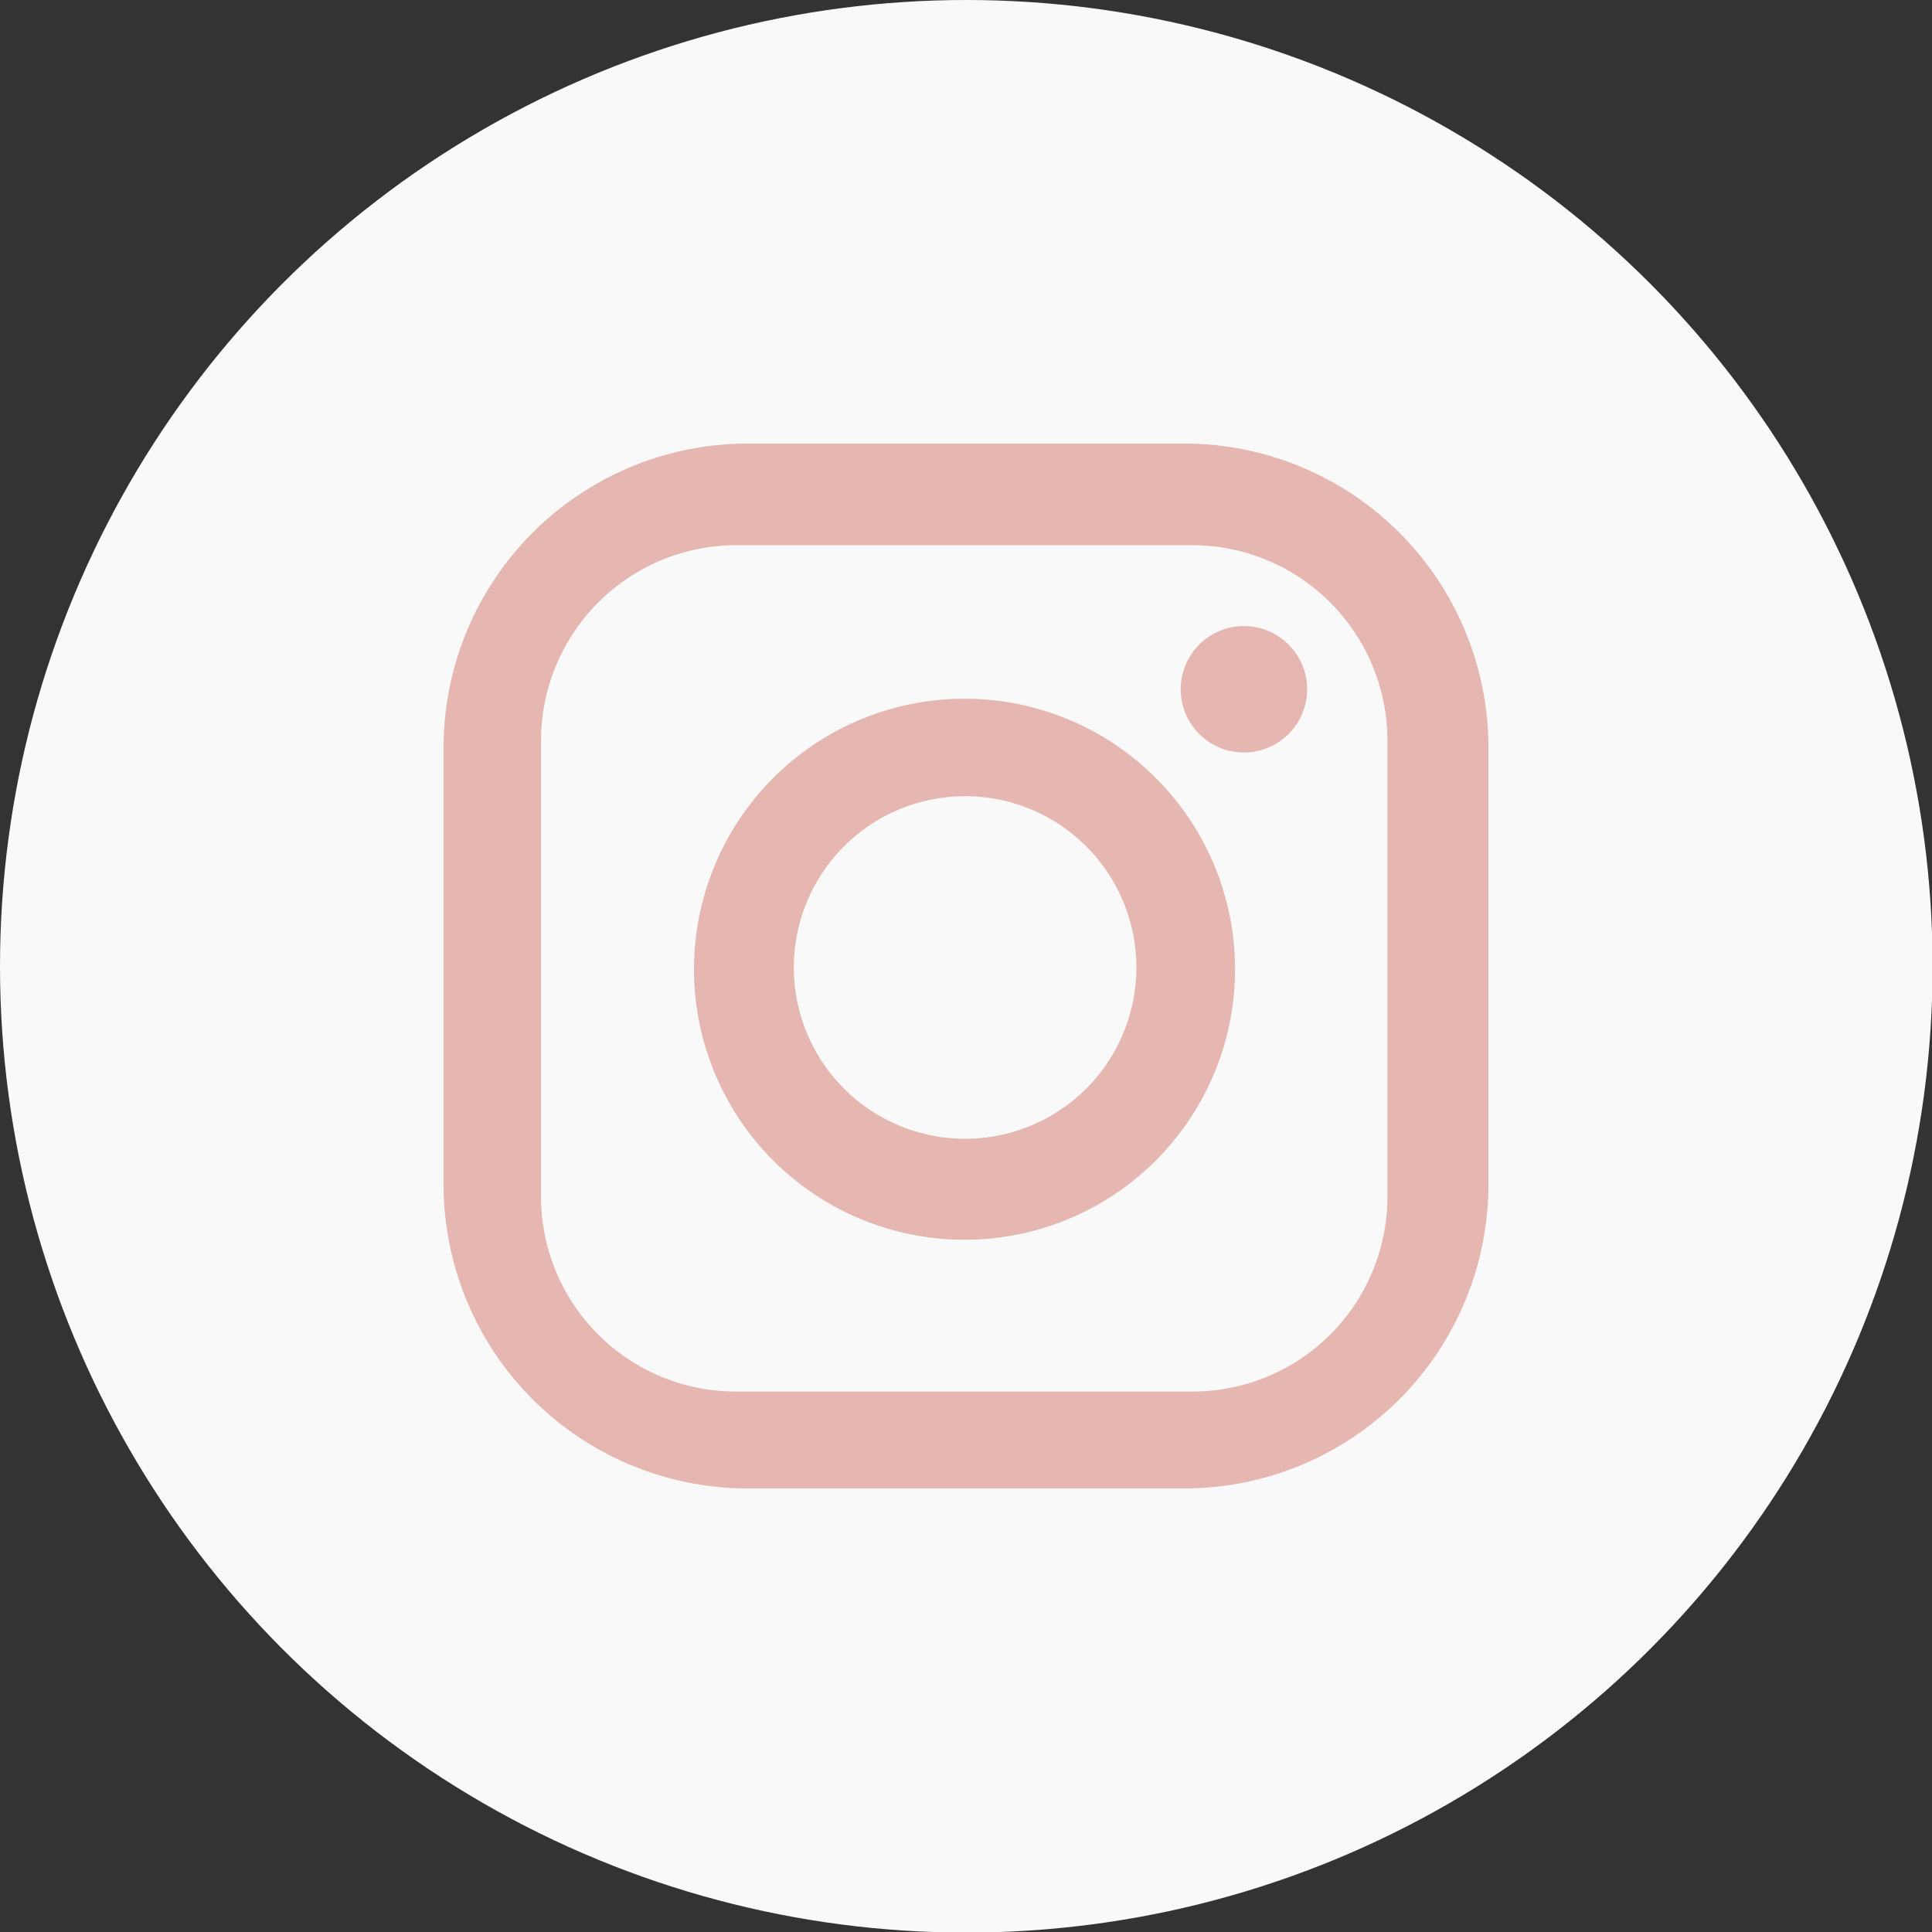 <svg xmlns="http://www.w3.org/2000/svg" viewBox="0 0 32.71 32.71"><rect x="0" y="0" width="32.71" height="32.71" fill="#333333" stroke="none"/><defs><style>.cls-1{fill:#f9f9f9;}.cls-2{fill:#e6b6b1;}</style></defs><title>instagram</title><g id="Layer_2" data-name="Layer 2"><g id="Layer_1-2" data-name="Layer 1"><circle class="cls-1" cx="16.36" cy="16.36" r="16.36"/><path class="cls-2" d="M16.34,11.83a4.58,4.58,0,1,0,4.57,4.58A4.58,4.58,0,0,0,16.34,11.83Zm0,7.45a2.9,2.9,0,1,1,2.9-2.89A2.9,2.9,0,0,1,16.36,19.28Z"/><circle class="cls-2" cx="21.06" cy="11.67" r="1.07"/><path class="cls-2" d="M20.07,7.51H12.64a5.15,5.15,0,0,0-5.13,5.13v7.43a5.15,5.15,0,0,0,5.13,5.13h7.43a5.15,5.15,0,0,0,5.13-5.13V12.64A5.15,5.15,0,0,0,20.07,7.51Zm3.42,12.76a3.3,3.3,0,0,1-3.3,3.29H12.46a3.3,3.3,0,0,1-3.3-3.29V12.53a3.31,3.31,0,0,1,3.3-3.3h7.73a3.31,3.31,0,0,1,3.3,3.3Z"/></g></g></svg>